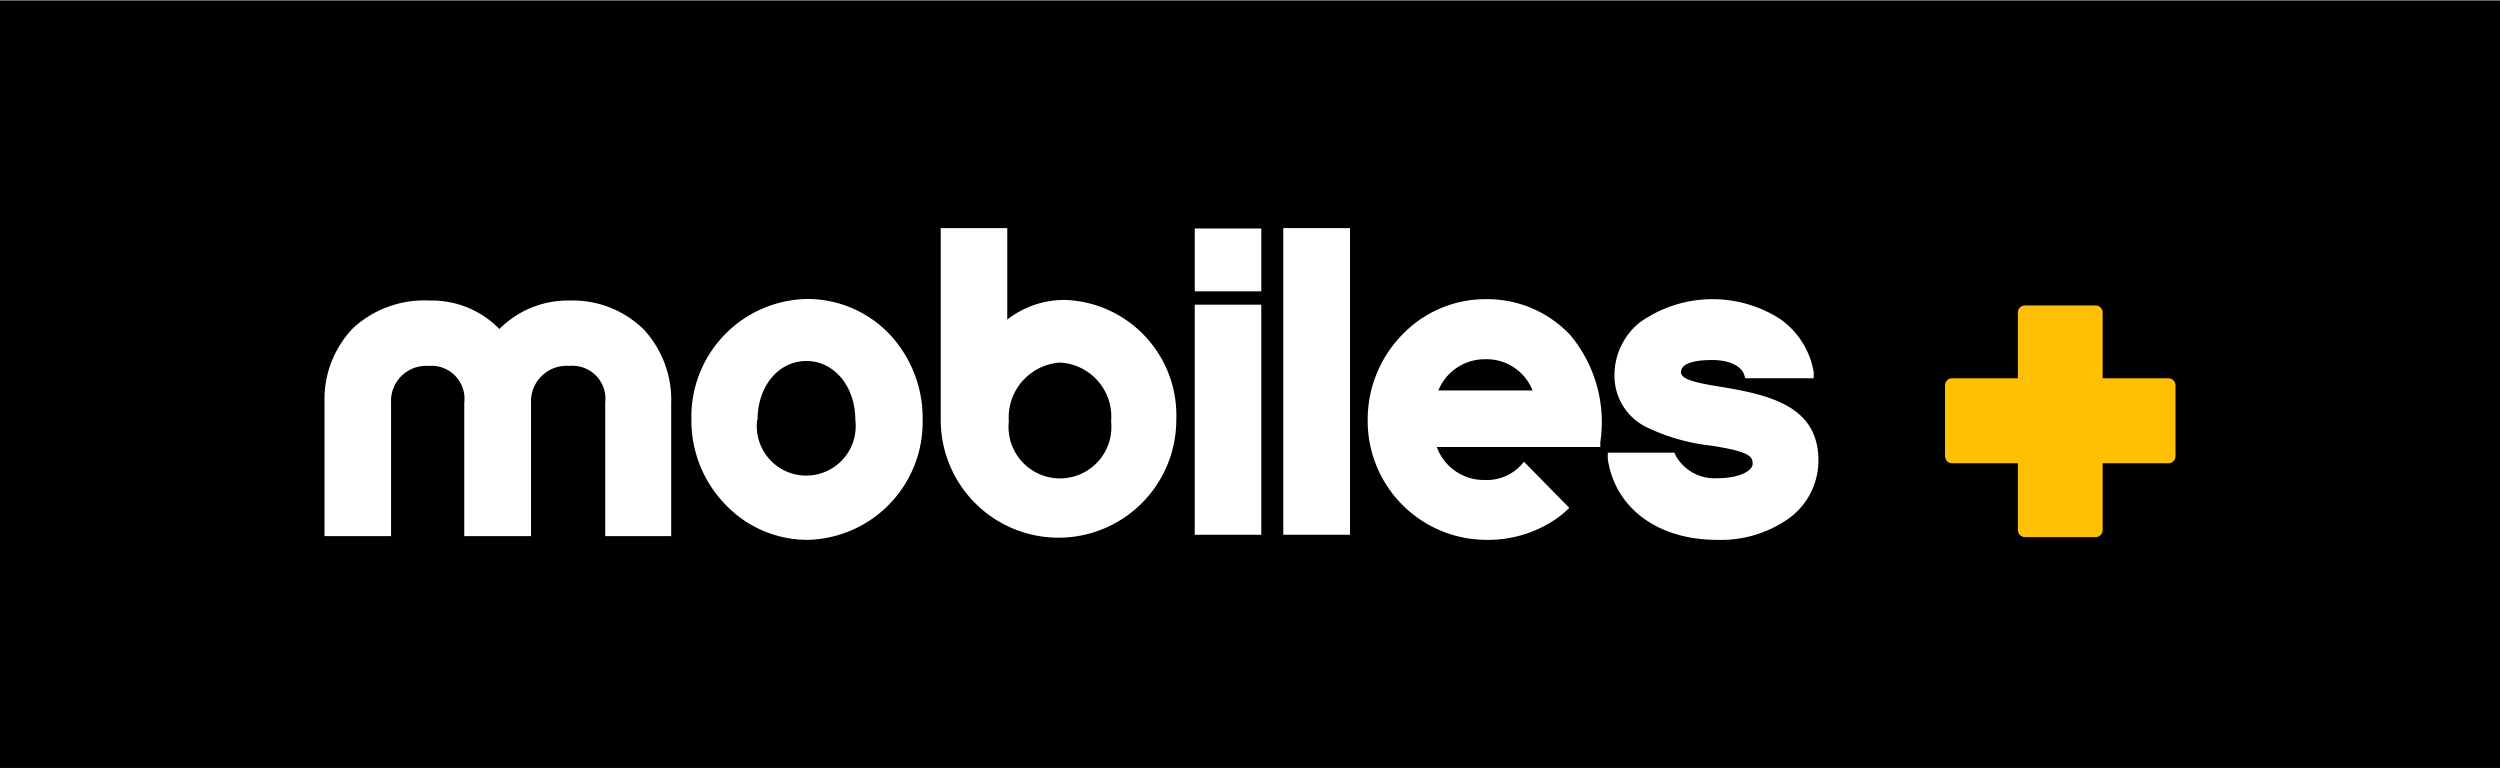 <svg id="Layer_1" data-name="Layer 1" xmlns="http://www.w3.org/2000/svg" viewBox="0 0 127.35 39.12"><rect x="0" y="0" width="127.35" height="39.12" fill="#808080" stroke="none"/><defs><style>.cls-1{fill:#fff;}.cls-2{fill:#ffc005;}</style></defs><title>mp stuff</title><rect x="-0.06" y="0.04" width="127.54" height="39.2"/><path class="cls-1" d="M51.34,11.62H47.92v9.77a6,6,0,1,0,12,0,5.88,5.88,0,0,0-5.61-6.11,4.71,4.71,0,0,0-3,1V11.62ZM54,18.47a2.76,2.76,0,0,1,2.6,3,2.62,2.62,0,1,1-5.21,0A2.8,2.8,0,0,1,54,18.47Z"/><polygon class="cls-1" points="60.86 15.79 60.86 26.97 60.86 27.24 61.12 27.24 63.99 27.24 64.25 27.24 64.25 26.97 64.25 15.79 64.25 15.52 63.99 15.52 61.12 15.52 60.86 15.52 60.86 15.79"/><path class="cls-1" d="M47,21.39A6.24,6.24,0,0,0,45.29,17a5.78,5.78,0,0,0-4.18-1.77,6,6,0,0,0-5.89,6.15A6.13,6.13,0,0,0,37,25.75a5.76,5.76,0,0,0,4.16,1.75A6,6,0,0,0,47,21.39Zm-8.41,0c0-1.72,1.07-3,2.49-3s2.49,1.3,2.49,3a2.52,2.52,0,1,1-5,0Z"/><polygon class="cls-1" points="63.99 14.84 64.25 14.84 64.25 14.57 64.25 11.9 64.25 11.64 63.99 11.64 61.12 11.64 60.86 11.64 60.86 11.9 60.86 14.57 60.86 14.84 61.12 14.84 63.99 14.84"/><path class="cls-1" d="M30.79,27.31h3.4V20.57a5.3,5.3,0,0,0-1.39-3.78A5.16,5.16,0,0,0,29,15.31a4.9,4.9,0,0,0-3.56,1.45,4.81,4.81,0,0,0-3.57-1.45A5.35,5.35,0,0,0,18,16.7a5.21,5.21,0,0,0-1.47,3.71v6.9h3.39v-6.8a1.79,1.79,0,0,1,1.91-1.87,1.68,1.68,0,0,1,1.82,1.87v6.8h3.4v-6.8A1.81,1.81,0,0,1,29,18.64a1.68,1.68,0,0,1,1.83,1.87v6.8Z"/><path class="cls-1" d="M81.52,22.77l0-.24A6.92,6.92,0,0,0,80,17.08a5.79,5.79,0,0,0-4.33-1.84,5.87,5.87,0,0,0-4.24,1.81,6.18,6.18,0,0,0-1.76,4.34,6.06,6.06,0,0,0,6,6.11,6.15,6.15,0,0,0,3.66-1.11,5.07,5.07,0,0,0,.61-.52l-2.31-2.35a2.38,2.38,0,0,1-2,.93,2.55,2.55,0,0,1-2.44-1.68h8.32Zm-8.25-2.88a2.55,2.55,0,0,1,2.37-1.59,2.52,2.52,0,0,1,2.43,1.59Z"/><polygon class="cls-1" points="68.77 27.24 68.77 26.97 68.77 11.88 68.77 11.62 68.5 11.62 65.64 11.62 65.37 11.62 65.37 11.88 65.37 26.97 65.37 27.24 65.64 27.24 68.5 27.24 68.77 27.24"/><path class="cls-1" d="M87.51,24.36a2.28,2.28,0,0,1-2.14-1.13l-.07-.17H81.9l0,.31c.36,2.51,2.55,4.13,5.56,4.13a6,6,0,0,0,3.69-1.11,3.64,3.64,0,0,0,1.48-2.93c0-2.72-2.36-3.33-5-3.76-1.26-.2-2-.38-2-.74s.44-.62,1.6-.62c.84,0,1.46.29,1.62.75l.06.18h3.48l0-.31a4.14,4.14,0,0,0-1.71-2.71,6.38,6.38,0,0,0-7.17.19,3.46,3.46,0,0,0-1.27,2.65A2.92,2.92,0,0,0,84,21.82a10.12,10.12,0,0,0,3.16.88c2,.31,2.12.56,2.12.93S88.56,24.36,87.51,24.36Z"/><path class="cls-2" d="M106.75,15.56h-3.6a.36.36,0,0,0-.36.36v3.35H99.44a.36.36,0,0,0-.36.36v3.61a.36.36,0,0,0,.36.36h3.35V27a.36.36,0,0,0,.36.36h3.6a.36.36,0,0,0,.36-.36V23.6h3.35a.36.36,0,0,0,.36-.36V19.63a.36.36,0,0,0-.36-.36h-3.35V15.92A.36.36,0,0,0,106.75,15.56Z"/></svg>